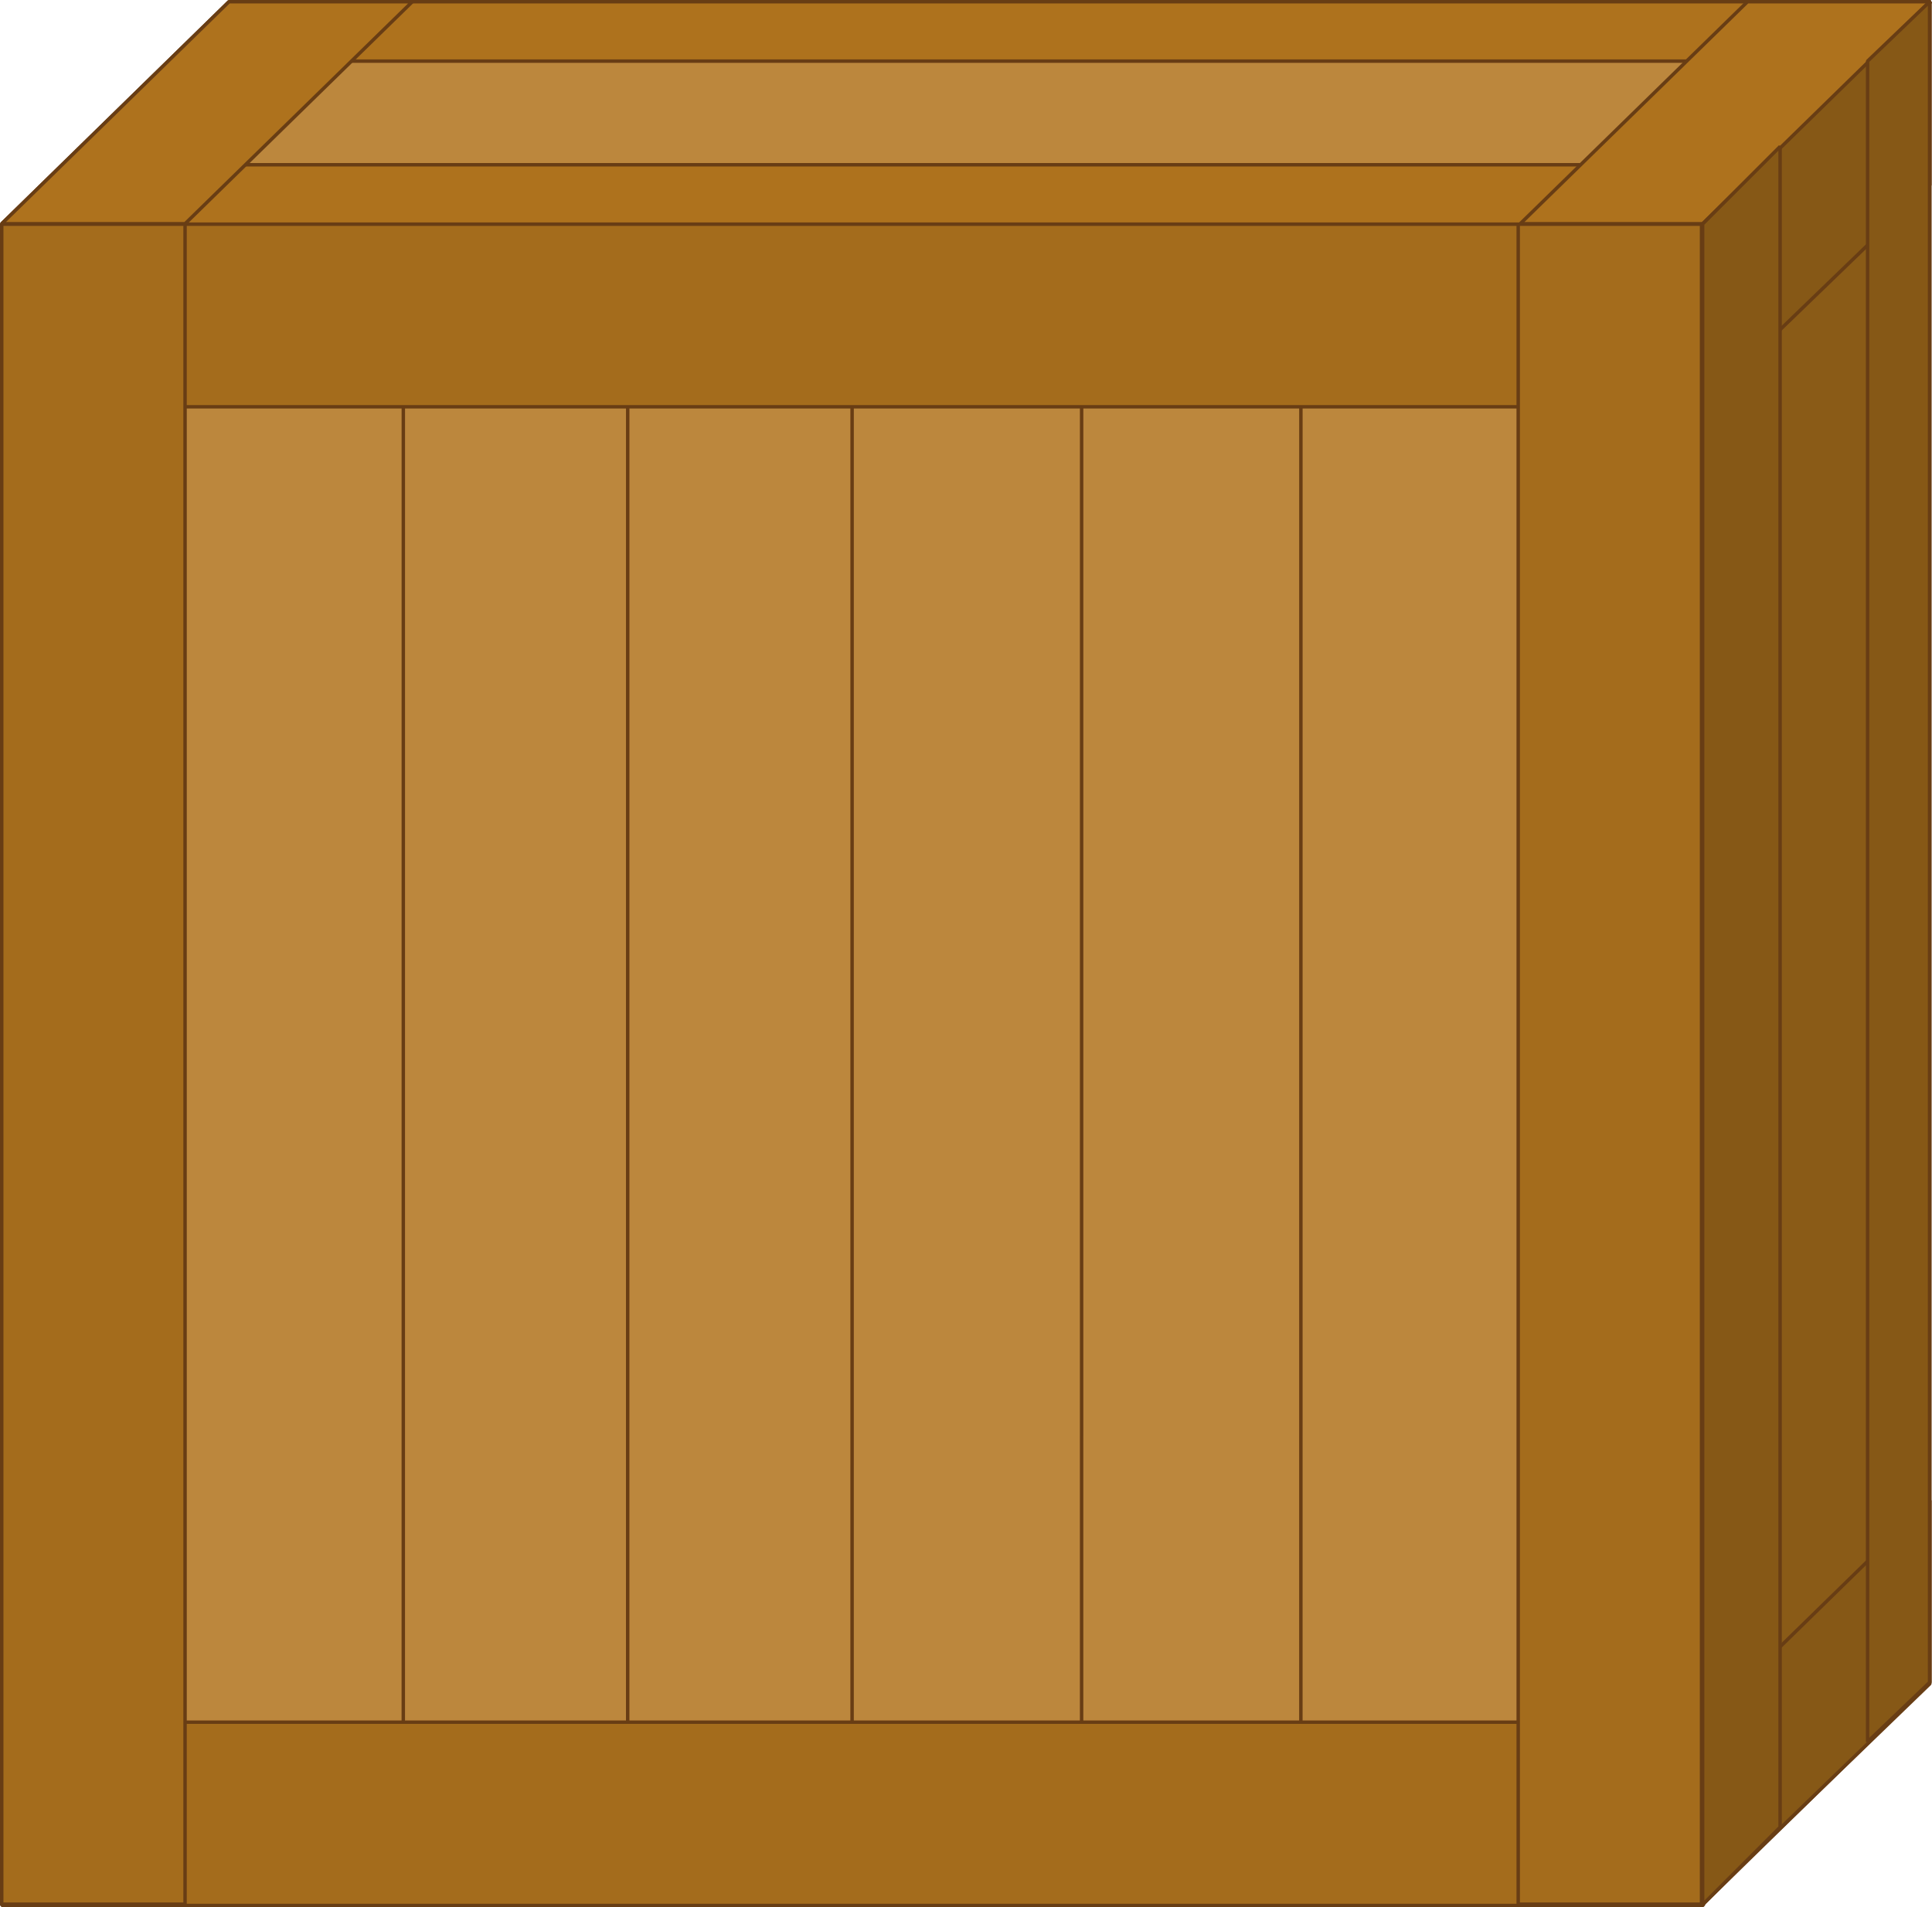 <?xml version="1.0" encoding="utf-8"?>
<!-- Generator: Adobe Illustrator 16.0.0, SVG Export Plug-In . SVG Version: 6.00 Build 0)  -->
<!DOCTYPE svg PUBLIC "-//W3C//DTD SVG 1.1//EN" "http://www.w3.org/Graphics/SVG/1.1/DTD/svg11.dtd">
<svg preserveAspectRatio="none"   version="1.1" id="图层_1" xmlns="http://www.w3.org/2000/svg" xmlns:xlink="http://www.w3.org/1999/xlink" x="0px" y="0px"
	 width="561.173px" height="554.046px" viewBox="2.902 6.59 561.173 554.046" enable-background="new 2.902 6.59 561.173 554.046"
	 xml:space="preserve">
<g id="surface116">
	<path fill="#BC873D" stroke="#683D14" stroke-linejoin="bevel" stroke-miterlimit="10" d="M3.406,71.516h494.25v488.25H3.406
		V71.516z"/>
	<path fill="none" stroke="#683D14" stroke-linejoin="bevel" stroke-miterlimit="10" d="M185.23,123.289l-0.008,386.25"/>
	<path fill="none" stroke="#683D14" stroke-linejoin="bevel" stroke-miterlimit="10" d="M250.406,123.289l-0.004,386.25"/>
	<path fill="none" stroke="#683D14" stroke-linejoin="bevel" stroke-miterlimit="10" d="M317.074,123.289l-0.008,386.25"/>
	<path fill="none" stroke="#683D14" stroke-linejoin="bevel" stroke-miterlimit="10" d="M380.765,123.289l-0.008,386.25"/>
	<path fill="none" stroke="#683D14" stroke-linejoin="bevel" stroke-miterlimit="10" d="M120.051,123.289l-0.008,386.25"/>
	<path fill="#A46C1C" stroke="#683D14" stroke-linejoin="bevel" stroke-miterlimit="10" d="M3.402,124.766v-53.25h494.25v53.25
		H3.402z"/>
	<path fill="#A46C1C" stroke="#683D14" stroke-linejoin="bevel" stroke-miterlimit="10" d="M3.406,560.136v-53.25h494.25v53.25
		H3.406z"/>
	<path fill="#A46C1C" stroke="#683D14" stroke-linejoin="bevel" stroke-miterlimit="10" d="M3.406,71.512h53.25v488.25H3.406V71.512
		z"/>
	<path fill="#A46C1C" stroke="#683D14" stroke-linejoin="bevel" stroke-miterlimit="10" d="M443.882,71.512h53.25v488.25h-53.25
		V71.512z"/>
	<path fill="#8A5B17" stroke="#683D14" stroke-linejoin="bevel" stroke-miterlimit="10" d="M497.453,71.59l66-64.5v488.25l-66,64.5
		V71.59z"/>
	<path fill="#BC873D" stroke="#683D14" stroke-linejoin="bevel" stroke-miterlimit="10" d="M69.406,7.09h494.25l-66,64.5H3.406
		L69.406,7.09z"/>
	<path fill="#AE721D" stroke="#683D14" stroke-linejoin="bevel" stroke-miterlimit="10" d="M75.133,7.09h488.25l-18,17.25h-489
		L75.133,7.09z"/>
	<path fill="#AE721D" stroke="#683D14" stroke-linejoin="bevel" stroke-miterlimit="10" d="M22.156,54.453h493.5l-18,17.25H3.406
		L22.156,54.453z"/>
	<path fill="#AE721D" stroke="#683D14" stroke-linejoin="bevel" stroke-miterlimit="10" d="M69.406,7.09h53.25l-66,64.5H3.406
		L69.406,7.09z"/>
	<path fill="#AE721D" stroke="#683D14" stroke-linejoin="bevel" stroke-miterlimit="10" d="M510.476,7.09h53.25l-66,64.5h-53.25
		L510.476,7.09z"/>
	<path fill="#865816" stroke="#683D14" stroke-linejoin="bevel" stroke-miterlimit="10" d="M497.453,71.59l66-64.5v53.25l-66,63.75
		V71.59z"/>
	<path fill="#865816" stroke="#683D14" stroke-linejoin="bevel" stroke-miterlimit="10" d="M497.453,506.964l66-64.5v53.25
		l-66,63.75V506.964z"/>
	<path fill="#865816" stroke="#683D14" stroke-linejoin="bevel" stroke-miterlimit="10" d="M497.453,71.656l22.5-22.5v488.25
		l-22.5,22.5V71.656z"/>
	<path fill="#865816" stroke="#683D14" stroke-linejoin="bevel" stroke-miterlimit="10" d="M545.371,24.34l18-17.25v488.25
		l-18,17.25V24.34z"/>
</g>
</svg>

